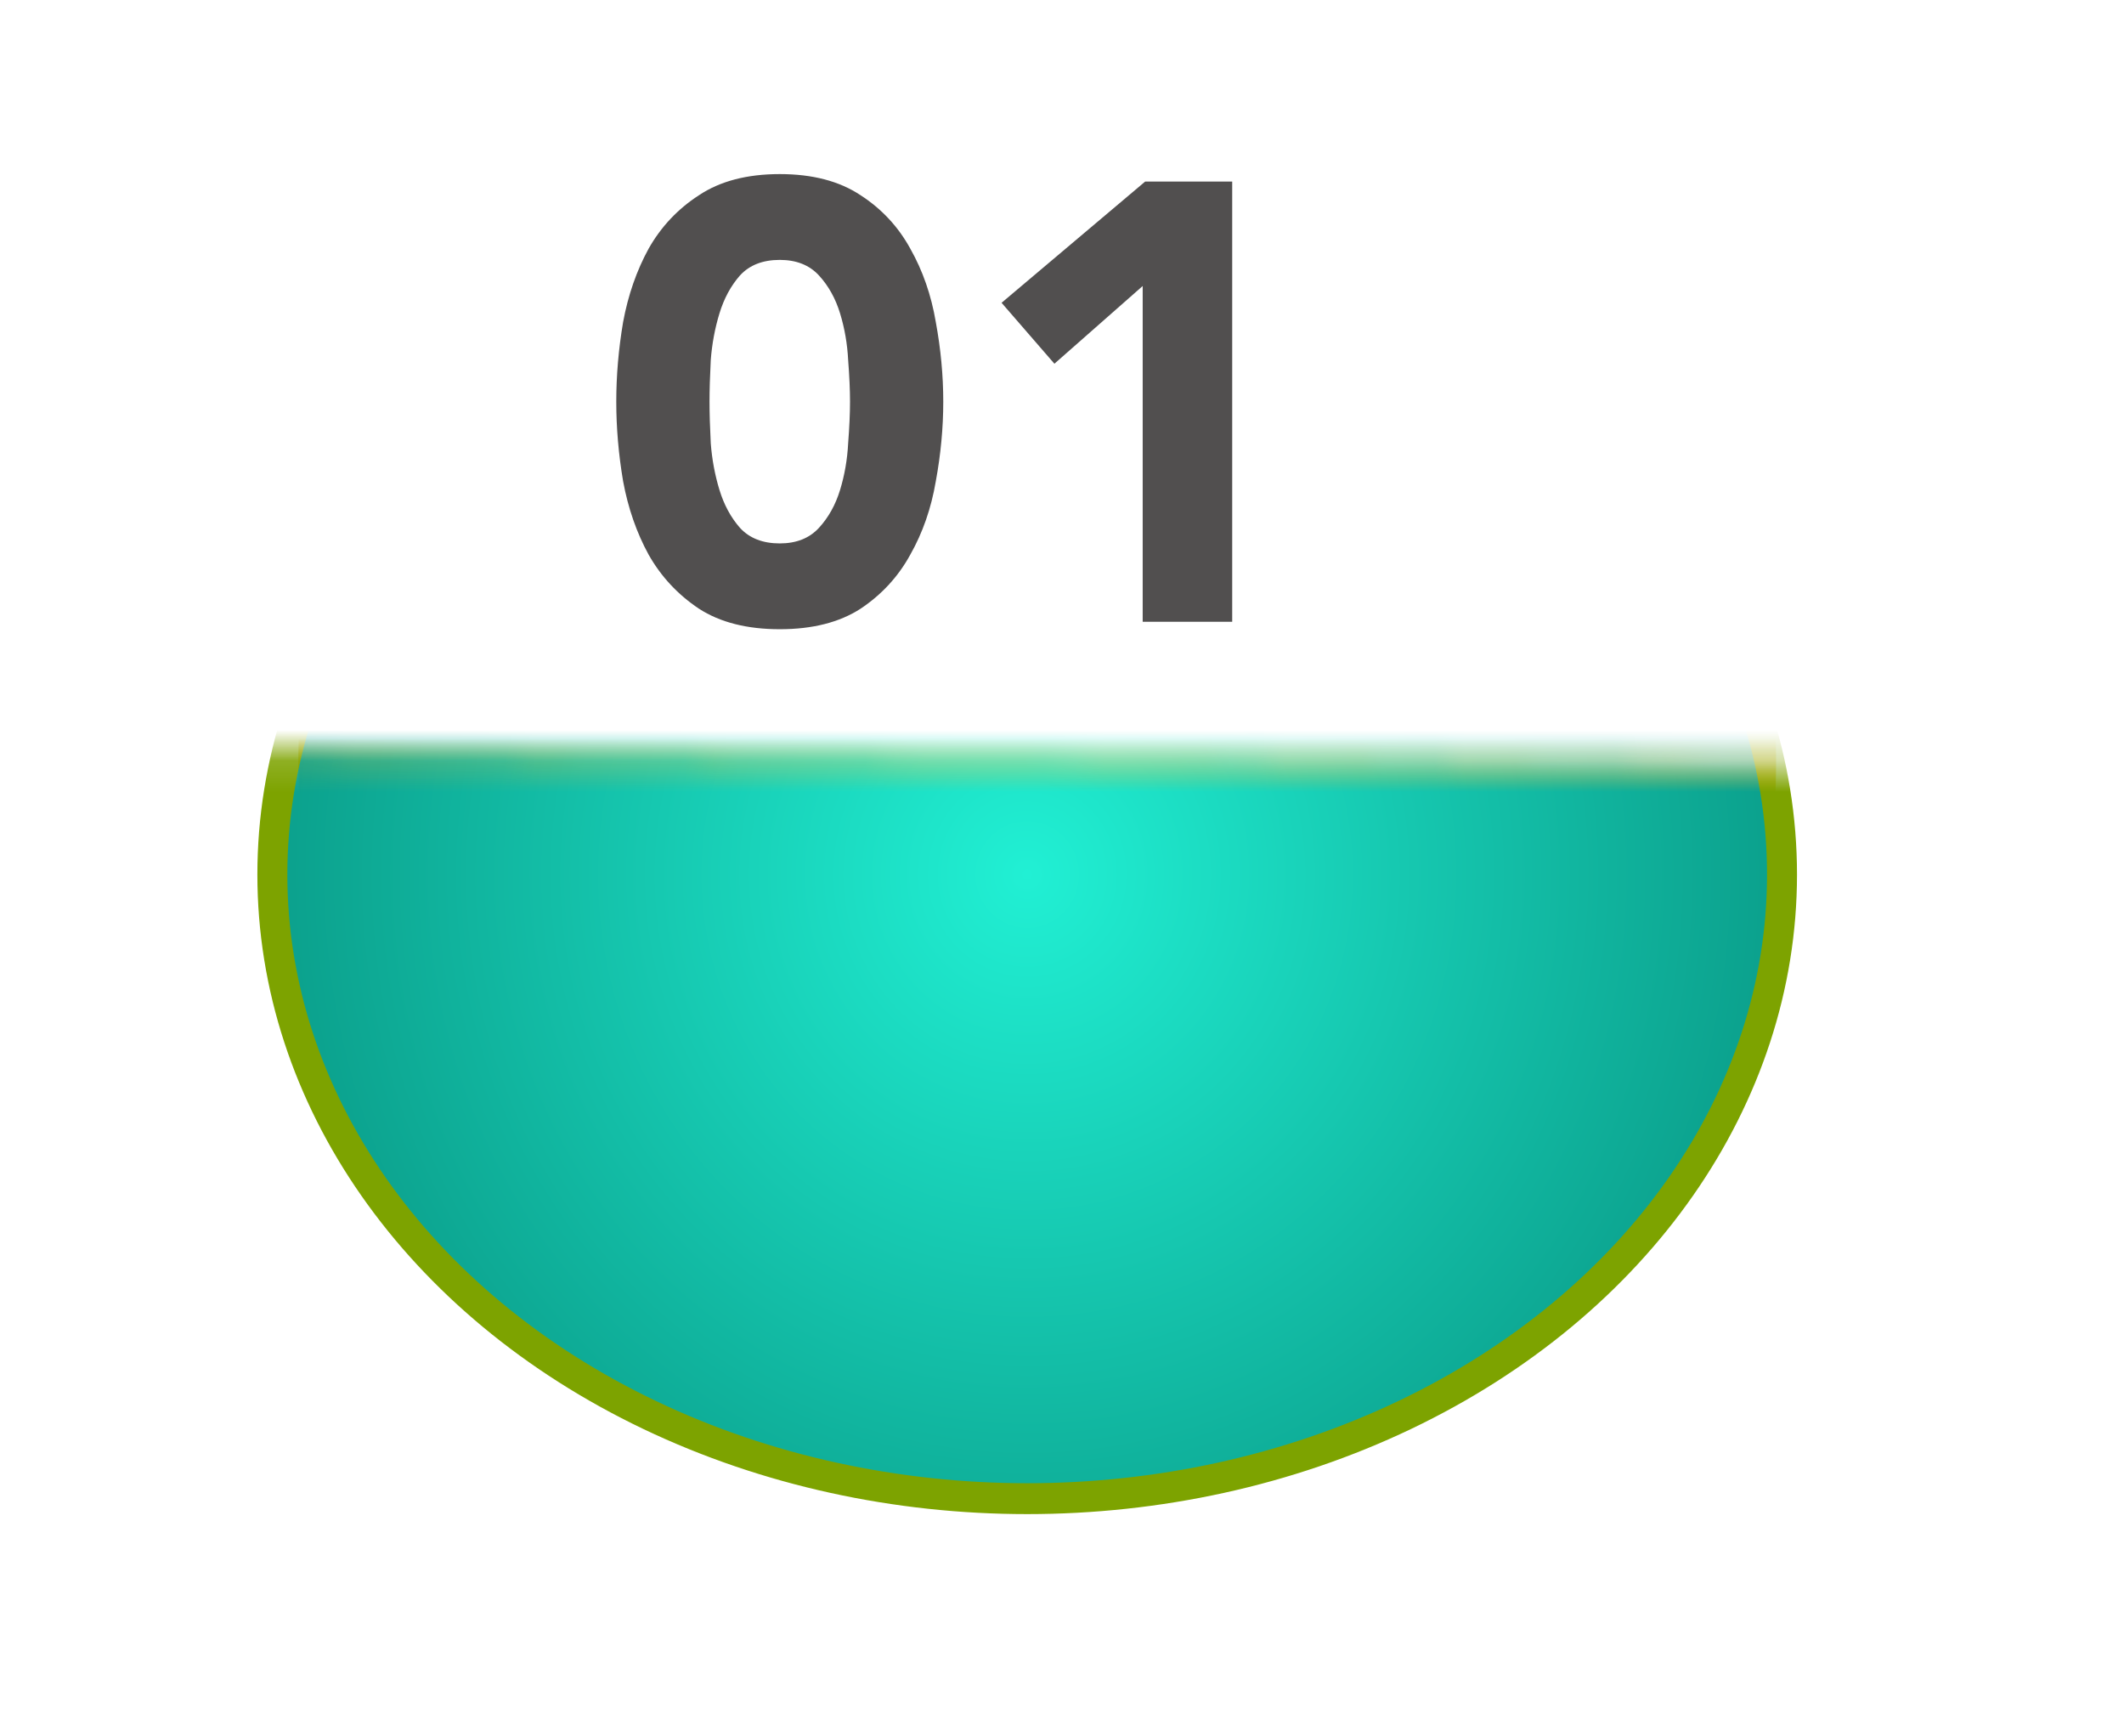 <?xml version="1.0" encoding="utf-8"?>
<svg width="82" height="67" viewBox="0 0 82 67" fill="none" xmlns="http://www.w3.org/2000/svg">
  <mask id="mask0_44_1209" style="mask-type:alpha" maskUnits="userSpaceOnUse" x="0" y="29" width="82" height="38">
    <rect x="80.701" y="66.042" width="80.706" height="36.178" transform="rotate(-179.386 80.701 66.042)" fill="url(#paint0_linear_44_1209)"/>
  </mask>
  <g mask="url(#mask0_44_1209)">
    <circle cx="40.043" cy="29.425" r="28.525" transform="rotate(-179.386 40.043 29.425)" fill="#F0B921"/>
  </g>
  <path d="M23.792 15.504C23.792 14.496 23.88 13.472 24.056 12.432C24.248 11.392 24.576 10.448 25.04 9.6C25.52 8.752 26.168 8.064 26.984 7.536C27.8 6.992 28.84 6.72 30.104 6.72C31.368 6.72 32.408 6.992 33.224 7.536C34.04 8.064 34.68 8.752 35.144 9.6C35.624 10.448 35.952 11.392 36.128 12.432C36.32 13.472 36.416 14.496 36.416 15.504C36.416 16.512 36.32 17.536 36.128 18.576C35.952 19.616 35.624 20.56 35.144 21.408C34.68 22.256 34.04 22.952 33.224 23.496C32.408 24.024 31.368 24.288 30.104 24.288C28.84 24.288 27.8 24.024 26.984 23.496C26.168 22.952 25.52 22.256 25.04 21.408C24.576 20.56 24.248 19.616 24.056 18.576C23.88 17.536 23.792 16.512 23.792 15.504ZM27.392 15.504C27.392 15.952 27.408 16.488 27.44 17.112C27.488 17.736 27.6 18.336 27.776 18.912C27.952 19.488 28.216 19.976 28.568 20.376C28.936 20.776 29.448 20.976 30.104 20.976C30.744 20.976 31.248 20.776 31.616 20.376C31.984 19.976 32.256 19.488 32.432 18.912C32.608 18.336 32.712 17.736 32.744 17.112C32.792 16.488 32.816 15.952 32.816 15.504C32.816 15.056 32.792 14.52 32.744 13.896C32.712 13.272 32.608 12.672 32.432 12.096C32.256 11.52 31.984 11.032 31.616 10.632C31.248 10.232 30.744 10.032 30.104 10.032C29.448 10.032 28.936 10.232 28.568 10.632C28.216 11.032 27.952 11.52 27.776 12.096C27.6 12.672 27.488 13.272 27.44 13.896C27.408 14.52 27.392 15.056 27.392 15.504ZM44.115 11.04L40.707 14.04L38.667 11.688L44.211 7.008H47.571V24H44.115V11.04Z" fill="#514F4F"/>
  <defs>
    <linearGradient id="paint0_linear_44_1209" x1="103.094" y1="84.131" x2="161.407" y2="84.131" gradientUnits="userSpaceOnUse">
      <stop stop-color="#E57506"/>
      <stop offset="1" stop-color="#F0B921"/>
    </linearGradient>
    <linearGradient id="gradient-5" x1="103.094" y1="84.131" x2="161.407" y2="84.131" gradientUnits="userSpaceOnUse">
      <stop stop-color="#E57506"/>
      <stop offset="1" stop-color="#F0B921"/>
    </linearGradient>
    <radialGradient gradientUnits="userSpaceOnUse" cx="40.043" cy="29.425" r="23.337" id="gradient-6" gradientTransform="matrix(1, 0, 0, 1, 0, 0)">
      <stop offset="0" style="stop-color: rgba(33, 240, 212, 1)"/>
      <stop offset="1" style="stop-color: rgba(11, 160, 140, 1)"/>
    </radialGradient>
    <radialGradient gradientUnits="userSpaceOnUse" cx="37.244" cy="32.847" r="25.187" id="gradient-7" gradientTransform="matrix(1, 0, 0, 1, 1.667, 0.333)">
      <stop offset="0" style="stop-color: rgba(33, 240, 212, 1)"/>
      <stop offset="1" style="stop-color: rgba(11, 160, 140, 1)"/>
    </radialGradient>
  </defs>
  <mask id="mask-2" style="mask-type:alpha" maskUnits="userSpaceOnUse" x="0" y="29" width="82" height="38">
    <rect x="80.701" y="66.042" width="80.706" height="36.178" transform="rotate(-179.386 80.701 66.042)" fill="url(#gradient-5)"/>
  </mask>
  <g mask="url(#mask-2)" transform="matrix(1.157, 0, 0, 1.192, -5.364, -5.793)" style="">
    <circle cx="40.043" cy="29.425" r="23.337" transform="matrix(-1, -0.011, 0.011, -1, 79.602, 59.528)" style="stroke-opacity: 0; stroke-width: 0px; stroke-miterlimit: 1; paint-order: stroke; stroke: rgb(125, 163, 0); fill: url(#gradient-6);"/>
    <ellipse style="paint-order: stroke; stroke: rgb(125, 163, 0); fill: url(#gradient-7);" cx="38.911" cy="33.18" rx="25.187" ry="20.211"/>
  </g>
</svg>